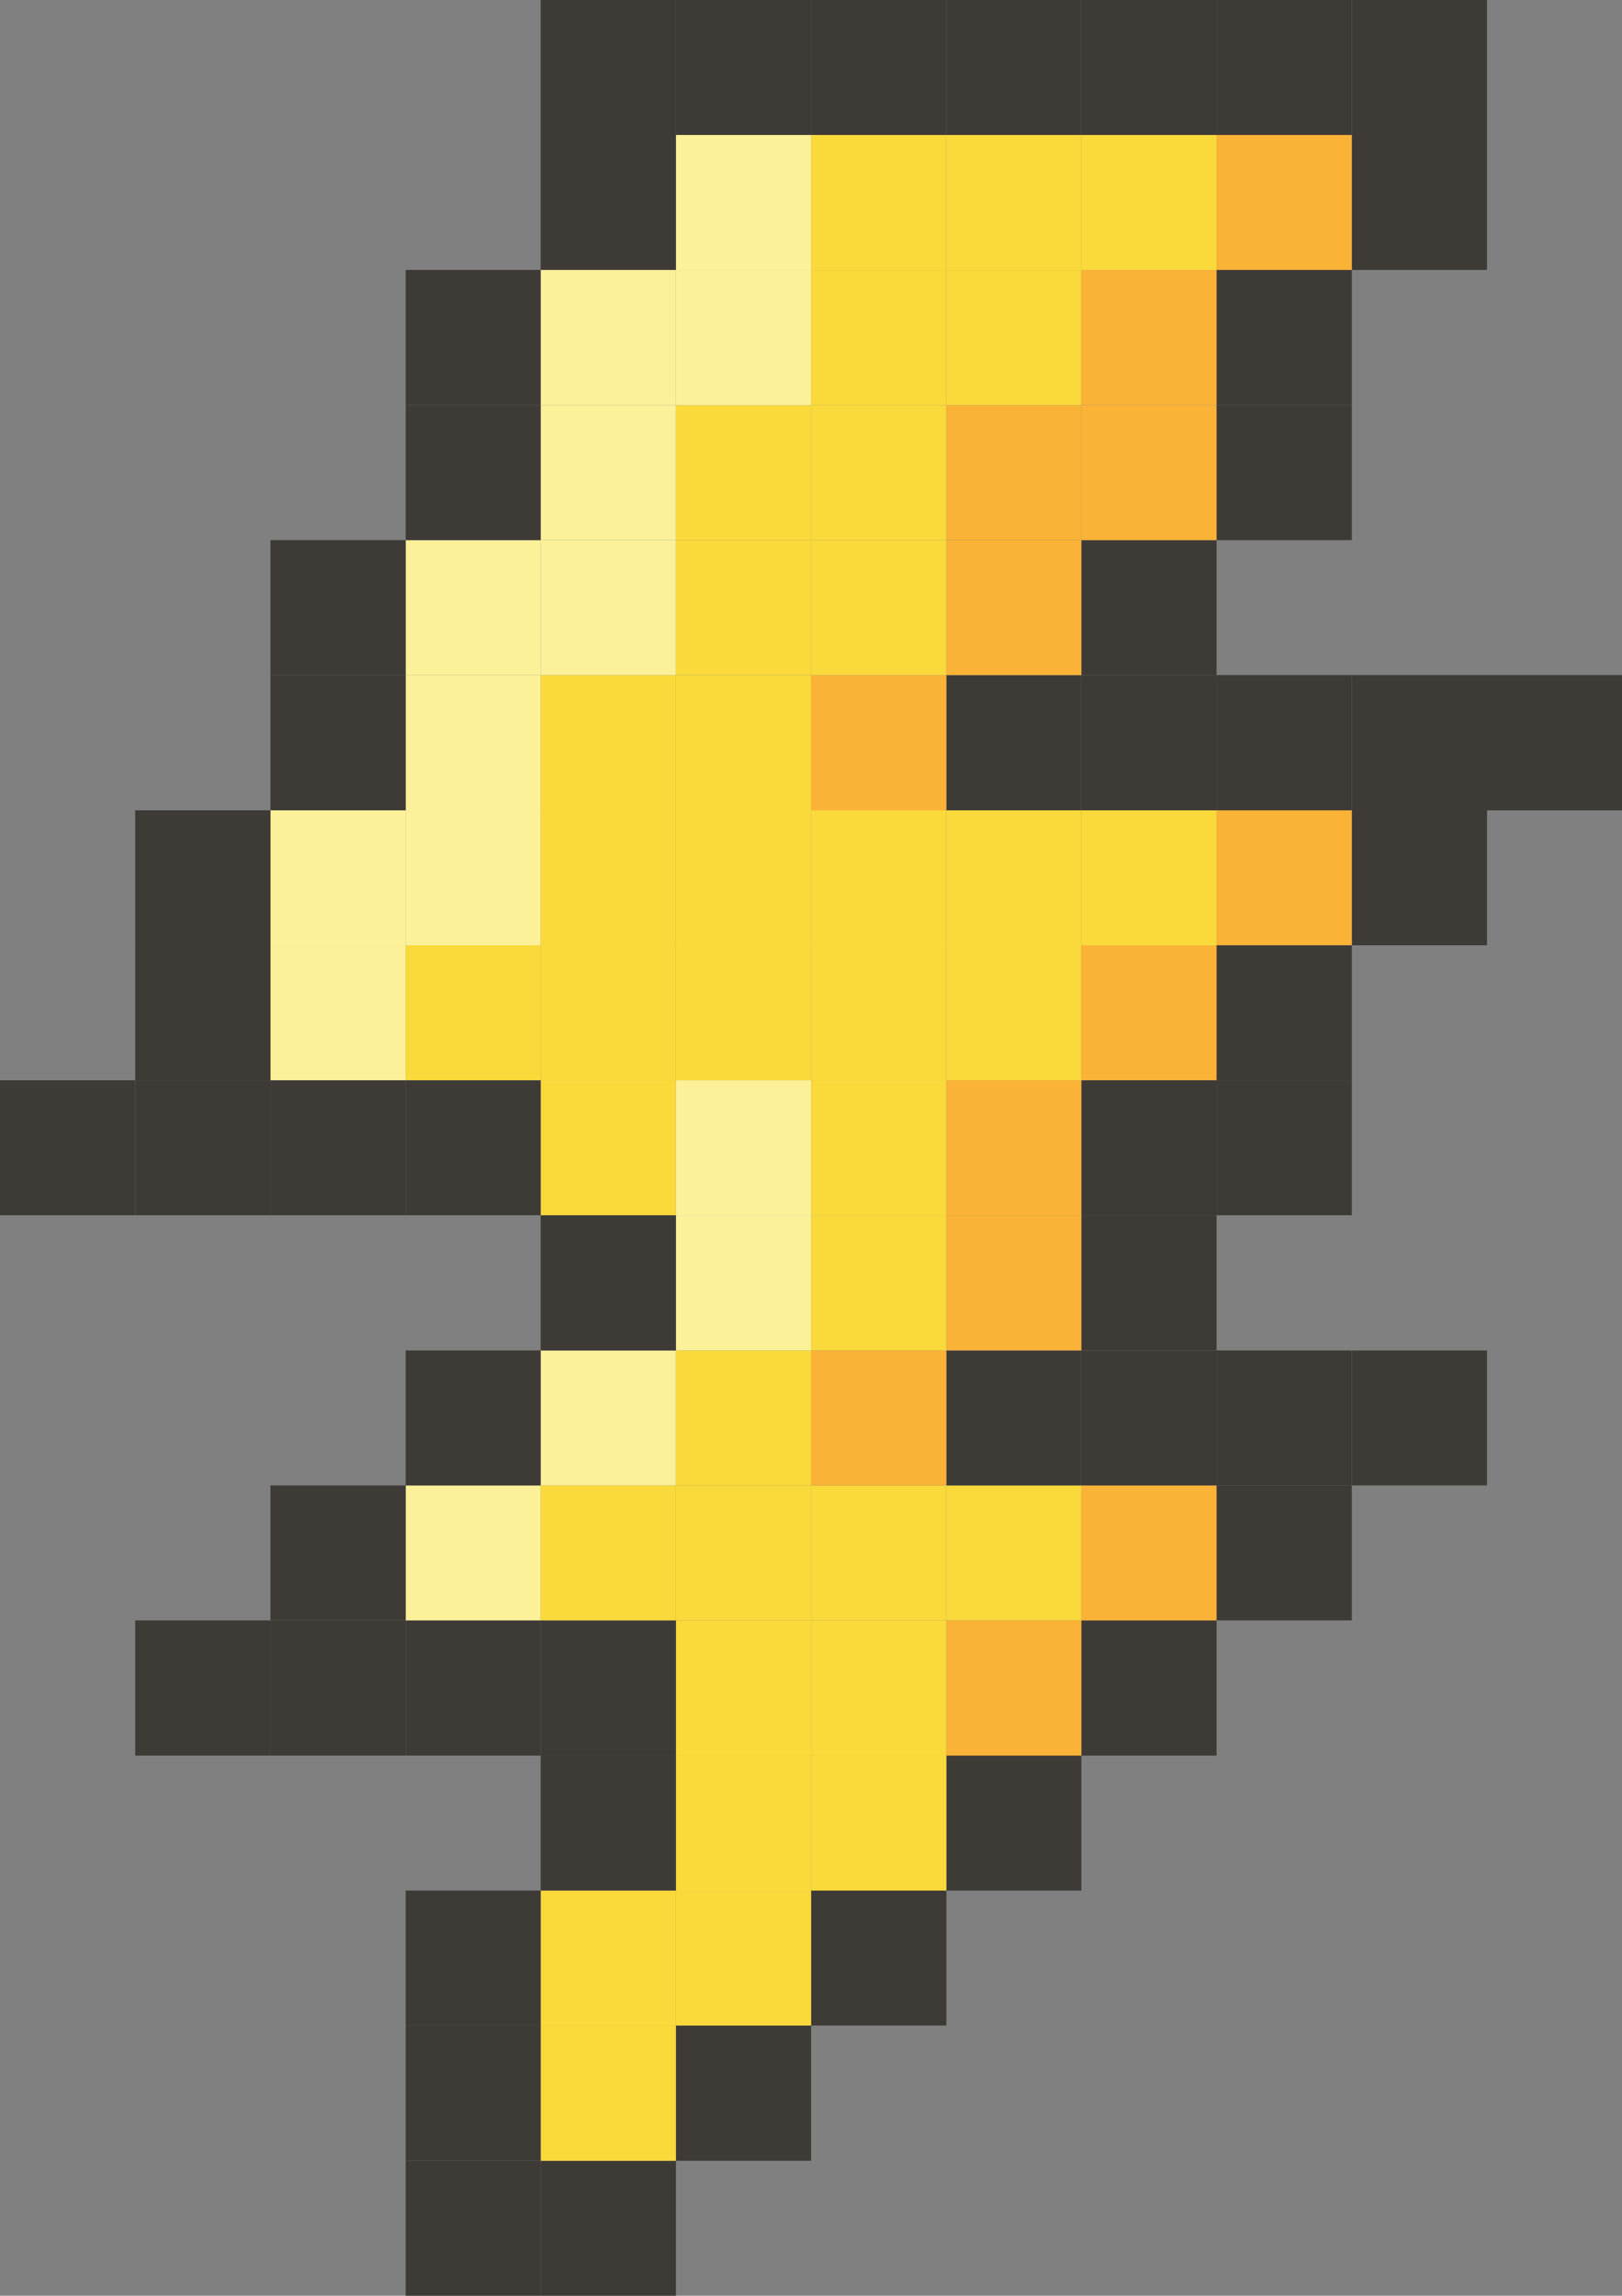 <svg id="레이어_1" data-name="레이어 1" xmlns="http://www.w3.org/2000/svg" viewBox="0 0 63.21 89.47"><rect x="0" y="0" width="63.21" height="89.47" fill="#808080" stroke="none"/><defs><style>.cls-1{fill:#3e3a36;}.cls-2{fill:#fab237;}.cls-3{fill:#fada3a;}.cls-4{fill:#fcf199;}</style></defs><title>대지 1</title><rect class="cls-1" x="57.95" y="26.31" width="5.26" height="5.27"/><rect class="cls-1" x="52.68" y="52.63" width="5.27" height="5.26"/><rect class="cls-1" x="52.68" y="31.58" width="5.27" height="5.26"/><rect class="cls-1" x="52.68" y="26.31" width="5.27" height="5.27"/><rect class="cls-1" x="52.68" y="5.26" width="5.27" height="5.26"/><rect class="cls-1" x="52.68" width="5.27" height="5.26"/><rect class="cls-1" x="47.41" y="57.89" width="5.27" height="5.26"/><rect class="cls-1" x="47.41" y="52.63" width="5.27" height="5.26"/><rect class="cls-1" x="47.41" y="42.1" width="5.27" height="5.26"/><rect class="cls-1" x="47.41" y="36.84" width="5.27" height="5.26"/><rect class="cls-2" x="47.41" y="31.58" width="5.27" height="5.26"/><rect class="cls-1" x="47.41" y="26.31" width="5.27" height="5.27"/><rect class="cls-1" x="47.41" y="15.79" width="5.27" height="5.26"/><rect class="cls-1" x="47.41" y="10.52" width="5.27" height="5.27"/><rect class="cls-2" x="47.41" y="5.26" width="5.27" height="5.26"/><rect class="cls-1" x="47.41" width="5.27" height="5.26"/><rect class="cls-1" x="42.14" y="63.15" width="5.27" height="5.27"/><rect class="cls-2" x="42.14" y="57.89" width="5.27" height="5.26"/><rect class="cls-1" x="42.14" y="52.63" width="5.27" height="5.26"/><rect class="cls-1" x="42.14" y="47.36" width="5.27" height="5.27"/><rect class="cls-1" x="42.14" y="42.1" width="5.27" height="5.26"/><rect class="cls-2" x="42.14" y="36.84" width="5.27" height="5.26"/><rect class="cls-3" x="42.14" y="31.58" width="5.27" height="5.26"/><rect class="cls-1" x="42.14" y="26.31" width="5.27" height="5.27"/><rect class="cls-1" x="42.14" y="21.05" width="5.27" height="5.26"/><rect class="cls-2" x="42.14" y="15.79" width="5.27" height="5.26"/><rect class="cls-2" x="42.14" y="10.52" width="5.27" height="5.27"/><rect class="cls-3" x="42.14" y="5.26" width="5.27" height="5.26"/><rect class="cls-1" x="42.14" width="5.27" height="5.26"/><rect class="cls-1" x="36.88" y="68.42" width="5.26" height="5.26"/><rect class="cls-2" x="36.88" y="63.15" width="5.26" height="5.27"/><rect class="cls-3" x="36.88" y="57.89" width="5.26" height="5.26"/><rect class="cls-1" x="36.88" y="52.63" width="5.26" height="5.26"/><rect class="cls-2" x="36.88" y="47.36" width="5.26" height="5.27"/><rect class="cls-2" x="36.88" y="42.1" width="5.26" height="5.26"/><rect class="cls-3" x="36.88" y="36.84" width="5.26" height="5.26"/><rect class="cls-3" x="36.88" y="31.58" width="5.26" height="5.26"/><rect class="cls-1" x="36.88" y="26.31" width="5.26" height="5.27"/><rect class="cls-2" x="36.88" y="21.05" width="5.26" height="5.26"/><rect class="cls-2" x="36.88" y="15.79" width="5.26" height="5.26"/><rect class="cls-3" x="36.88" y="10.52" width="5.26" height="5.27"/><rect class="cls-3" x="36.88" y="5.26" width="5.26" height="5.26"/><rect class="cls-1" x="36.88" width="5.26" height="5.26"/><rect class="cls-1" x="31.61" y="73.68" width="5.27" height="5.26"/><rect class="cls-3" x="31.61" y="68.42" width="5.27" height="5.26"/><rect class="cls-3" x="31.61" y="63.15" width="5.27" height="5.27"/><rect class="cls-3" x="31.61" y="57.89" width="5.27" height="5.26"/><rect class="cls-2" x="31.61" y="52.63" width="5.27" height="5.26"/><rect class="cls-3" x="31.61" y="47.36" width="5.27" height="5.27"/><rect class="cls-3" x="31.61" y="42.1" width="5.27" height="5.26"/><rect class="cls-3" x="31.61" y="36.84" width="5.27" height="5.26"/><rect class="cls-3" x="31.61" y="31.58" width="5.27" height="5.26"/><rect class="cls-2" x="31.61" y="26.31" width="5.27" height="5.27"/><rect class="cls-3" x="31.61" y="21.05" width="5.27" height="5.26"/><rect class="cls-3" x="31.61" y="15.79" width="5.27" height="5.26"/><rect class="cls-3" x="31.61" y="10.52" width="5.27" height="5.27"/><rect class="cls-3" x="31.61" y="5.26" width="5.27" height="5.26"/><rect class="cls-1" x="31.61" width="5.27" height="5.26"/><rect class="cls-1" x="26.34" y="78.94" width="5.27" height="5.27"/><rect class="cls-3" x="26.34" y="73.68" width="5.27" height="5.26"/><rect class="cls-3" x="26.34" y="68.42" width="5.27" height="5.26"/><rect class="cls-3" x="26.34" y="63.15" width="5.27" height="5.27"/><rect class="cls-3" x="26.34" y="57.89" width="5.27" height="5.26"/><rect class="cls-3" x="26.34" y="52.63" width="5.27" height="5.26"/><rect class="cls-4" x="26.34" y="47.36" width="5.27" height="5.27"/><rect class="cls-4" x="26.34" y="42.1" width="5.27" height="5.26"/><rect class="cls-3" x="26.34" y="36.84" width="5.27" height="5.26"/><rect class="cls-3" x="26.34" y="31.58" width="5.27" height="5.26"/><rect class="cls-3" x="26.34" y="26.31" width="5.27" height="5.27"/><rect class="cls-3" x="26.34" y="21.05" width="5.27" height="5.26"/><rect class="cls-3" x="26.34" y="15.79" width="5.27" height="5.26"/><rect class="cls-4" x="26.34" y="10.52" width="5.27" height="5.27"/><rect class="cls-4" x="26.34" y="5.26" width="5.27" height="5.26"/><rect class="cls-1" x="26.34" width="5.27" height="5.26"/><rect class="cls-1" x="21.07" y="84.21" width="5.27" height="5.26"/><rect class="cls-3" x="21.07" y="78.94" width="5.27" height="5.27"/><rect class="cls-3" x="21.07" y="73.68" width="5.27" height="5.26"/><rect class="cls-1" x="21.07" y="68.42" width="5.27" height="5.26"/><rect class="cls-1" x="21.07" y="63.15" width="5.27" height="5.27"/><rect class="cls-3" x="21.07" y="57.89" width="5.27" height="5.26"/><rect class="cls-4" x="21.07" y="52.63" width="5.27" height="5.26"/><rect class="cls-1" x="21.07" y="47.36" width="5.27" height="5.27"/><rect class="cls-3" x="21.07" y="42.1" width="5.27" height="5.26"/><rect class="cls-3" x="21.07" y="36.84" width="5.27" height="5.26"/><rect class="cls-3" x="21.07" y="31.58" width="5.27" height="5.26"/><rect class="cls-3" x="21.07" y="26.31" width="5.27" height="5.27"/><rect class="cls-4" x="21.07" y="21.05" width="5.27" height="5.26"/><rect class="cls-4" x="21.07" y="15.79" width="5.27" height="5.26"/><rect class="cls-4" x="21.07" y="10.52" width="5.27" height="5.27"/><rect class="cls-1" x="21.07" y="5.26" width="5.27" height="5.26"/><rect class="cls-1" x="21.07" width="5.27" height="5.26"/><rect class="cls-1" x="15.81" y="84.21" width="5.26" height="5.26"/><rect class="cls-1" x="15.81" y="78.94" width="5.26" height="5.27"/><rect class="cls-1" x="15.81" y="73.68" width="5.26" height="5.26"/><rect class="cls-1" x="15.81" y="63.15" width="5.26" height="5.27"/><rect class="cls-4" x="15.81" y="57.89" width="5.26" height="5.26"/><rect class="cls-1" x="15.81" y="52.63" width="5.26" height="5.26"/><rect class="cls-1" x="15.81" y="42.1" width="5.26" height="5.26"/><rect class="cls-3" x="15.81" y="36.84" width="5.26" height="5.26"/><rect class="cls-4" x="15.81" y="31.58" width="5.26" height="5.26"/><rect class="cls-4" x="15.81" y="26.31" width="5.26" height="5.27"/><rect class="cls-4" x="15.81" y="21.05" width="5.26" height="5.26"/><rect class="cls-1" x="15.81" y="15.79" width="5.26" height="5.26"/><rect class="cls-1" x="15.81" y="10.52" width="5.26" height="5.27"/><rect class="cls-1" x="10.54" y="63.15" width="5.27" height="5.27"/><rect class="cls-1" x="10.54" y="57.89" width="5.27" height="5.26"/><rect class="cls-1" x="10.54" y="42.1" width="5.27" height="5.26"/><rect class="cls-4" x="10.54" y="36.84" width="5.27" height="5.26"/><rect class="cls-4" x="10.54" y="31.58" width="5.27" height="5.26"/><rect class="cls-1" x="10.54" y="26.31" width="5.27" height="5.27"/><rect class="cls-1" x="10.54" y="21.05" width="5.27" height="5.26"/><rect class="cls-1" x="5.27" y="63.15" width="5.27" height="5.27"/><rect class="cls-1" x="5.27" y="42.1" width="5.27" height="5.26"/><rect class="cls-1" x="5.27" y="36.84" width="5.27" height="5.26"/><rect class="cls-1" x="5.27" y="31.58" width="5.27" height="5.26"/><rect class="cls-1" y="42.1" width="5.27" height="5.26"/></svg>